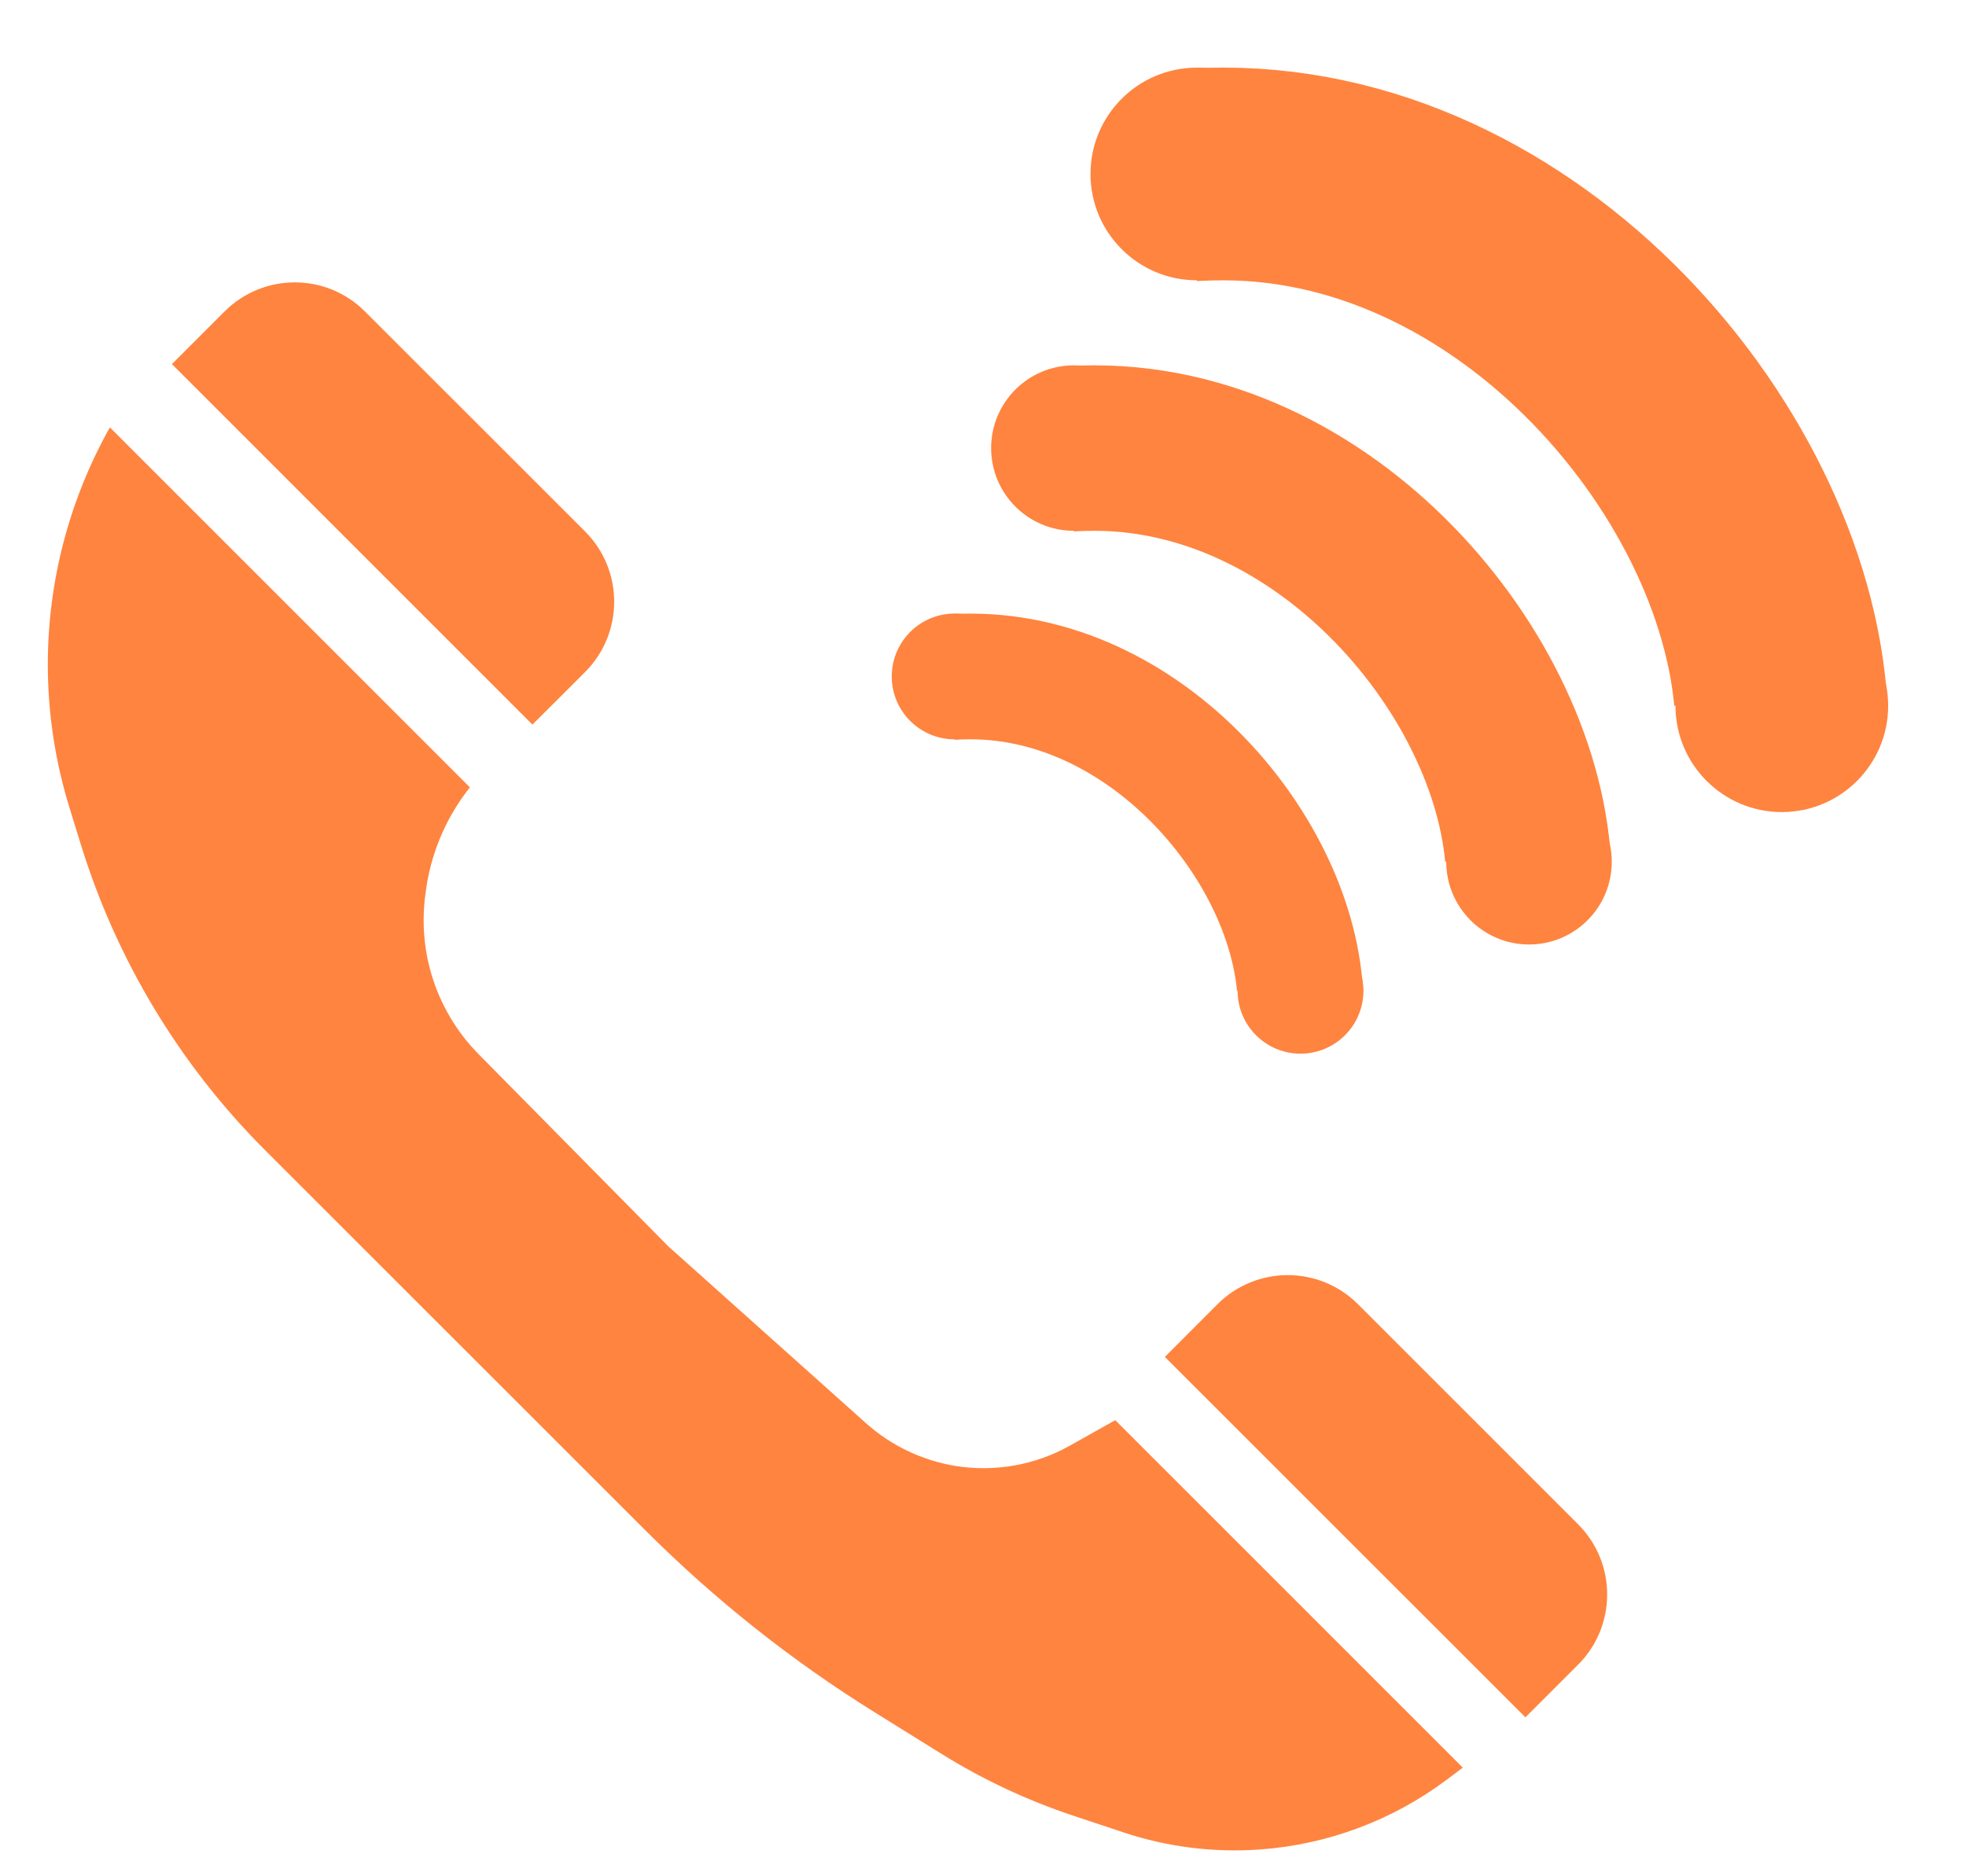 <svg width="22" height="21" viewBox="0 0 22 21" fill="none" xmlns="http://www.w3.org/2000/svg">
<path class="hw_svgicon__fill" d="M2.966 12.873C2.011 11.918 1.304 10.744 0.905 9.453L0.777 9.038C0.617 8.52 0.535 7.98 0.535 7.438C0.535 6.517 0.77 5.611 1.217 4.806L1.23 4.784L5.258 8.812L5.217 8.866C4.971 9.194 4.814 9.582 4.763 9.989L4.757 10.037C4.721 10.328 4.745 10.624 4.828 10.905C4.928 11.242 5.109 11.549 5.356 11.799L7.48 13.951L9.692 15.93C9.971 16.179 10.315 16.344 10.684 16.406C11.127 16.479 11.582 16.4 11.974 16.179L12.48 15.895L16.369 19.784L16.188 19.92C15.58 20.375 14.855 20.646 14.098 20.7C13.58 20.737 13.059 20.672 12.567 20.507L12.005 20.32C11.49 20.148 10.997 19.917 10.536 19.63L9.79 19.166C8.857 18.586 7.995 17.901 7.218 17.124L2.966 12.873Z" fill="#FF843F"/>
<g clip-path="url(#clip0_7010_3409)">
<g clip-path="url(#clip1_7010_3409)">
<rect class="hw_svgicon__stroke" x="7.165" y="7.571" width="7.389" height="7.389" rx="3.694" stroke="#FF843F" stroke-width="1.407"/>
</g>
<circle class="hw_svgicon__fill" cx="10.683" cy="7.571" r="0.704" fill="#FF843F"/>
<circle class="hw_svgicon__fill" cx="14.553" cy="11.089" r="0.704" fill="#FF843F"/>
</g>
<g clip-path="url(#clip2_7010_3409)">
<g clip-path="url(#clip3_7010_3409)">
<rect class="hw_svgicon__stroke" x="7.387" y="5.015" width="9.722" height="9.722" rx="4.861" stroke="#FF843F" stroke-width="1.852"/>
</g>
<circle class="hw_svgicon__fill" cx="12.017" cy="5.015" r="0.926" fill="#FF843F"/>
<circle class="hw_svgicon__fill" cx="17.11" cy="9.645" r="0.926" fill="#FF843F"/>
</g>
<g clip-path="url(#clip4_7010_3409)">
<g clip-path="url(#clip5_7010_3409)">
<rect class="hw_svgicon__stroke" x="7.44" y="1.947" width="12.5" height="12.5" rx="6.25" stroke="#FF843F" stroke-width="2.381"/>
</g>
<circle class="hw_svgicon__fill" cx="13.393" cy="1.947" r="1.19" fill="#FF843F"/>
<circle class="hw_svgicon__fill" cx="19.939" cy="7.899" r="1.19" fill="#FF843F"/>
</g>
<path class="hw_svgicon__fill" d="M1.924 4.075L2.513 3.486C2.947 3.052 3.651 3.052 4.084 3.486L6.548 5.949C6.981 6.383 6.981 7.087 6.548 7.521L5.958 8.11L1.924 4.075Z" fill="#FF843F"/>
<path class="hw_svgicon__fill" d="M13.035 15.187L13.624 14.597C14.058 14.163 14.762 14.163 15.196 14.597L17.659 17.06C18.093 17.494 18.093 18.198 17.659 18.632L17.07 19.221L13.035 15.187Z" fill="#FF843F"/>
<defs>
<clipPath id="clip0_7010_3409">
<rect class="hw_svgicon__fill" width="5.278" height="4.926" fill="white" transform="translate(9.979 6.867)"/>
</clipPath>
<clipPath id="clip1_7010_3409">
<rect class="hw_svgicon__fill" width="4.574" height="4.222" fill="white" transform="translate(10.684 6.867)"/>
</clipPath>
<clipPath id="clip2_7010_3409">
<rect class="hw_svgicon__fill" width="6.944" height="6.481" fill="white" transform="translate(11.091 4.089)"/>
</clipPath>
<clipPath id="clip3_7010_3409">
<rect class="hw_svgicon__fill" width="6.019" height="5.556" fill="white" transform="translate(12.017 4.089)"/>
</clipPath>
<clipPath id="clip4_7010_3409">
<rect class="hw_svgicon__fill" width="8.929" height="8.333" fill="white" transform="translate(12.202 0.756)"/>
</clipPath>
<clipPath id="clip5_7010_3409">
<rect class="hw_svgicon__fill" width="7.738" height="7.143" fill="white" transform="translate(13.393 0.756)"/>
</clipPath>
</defs>
</svg>

